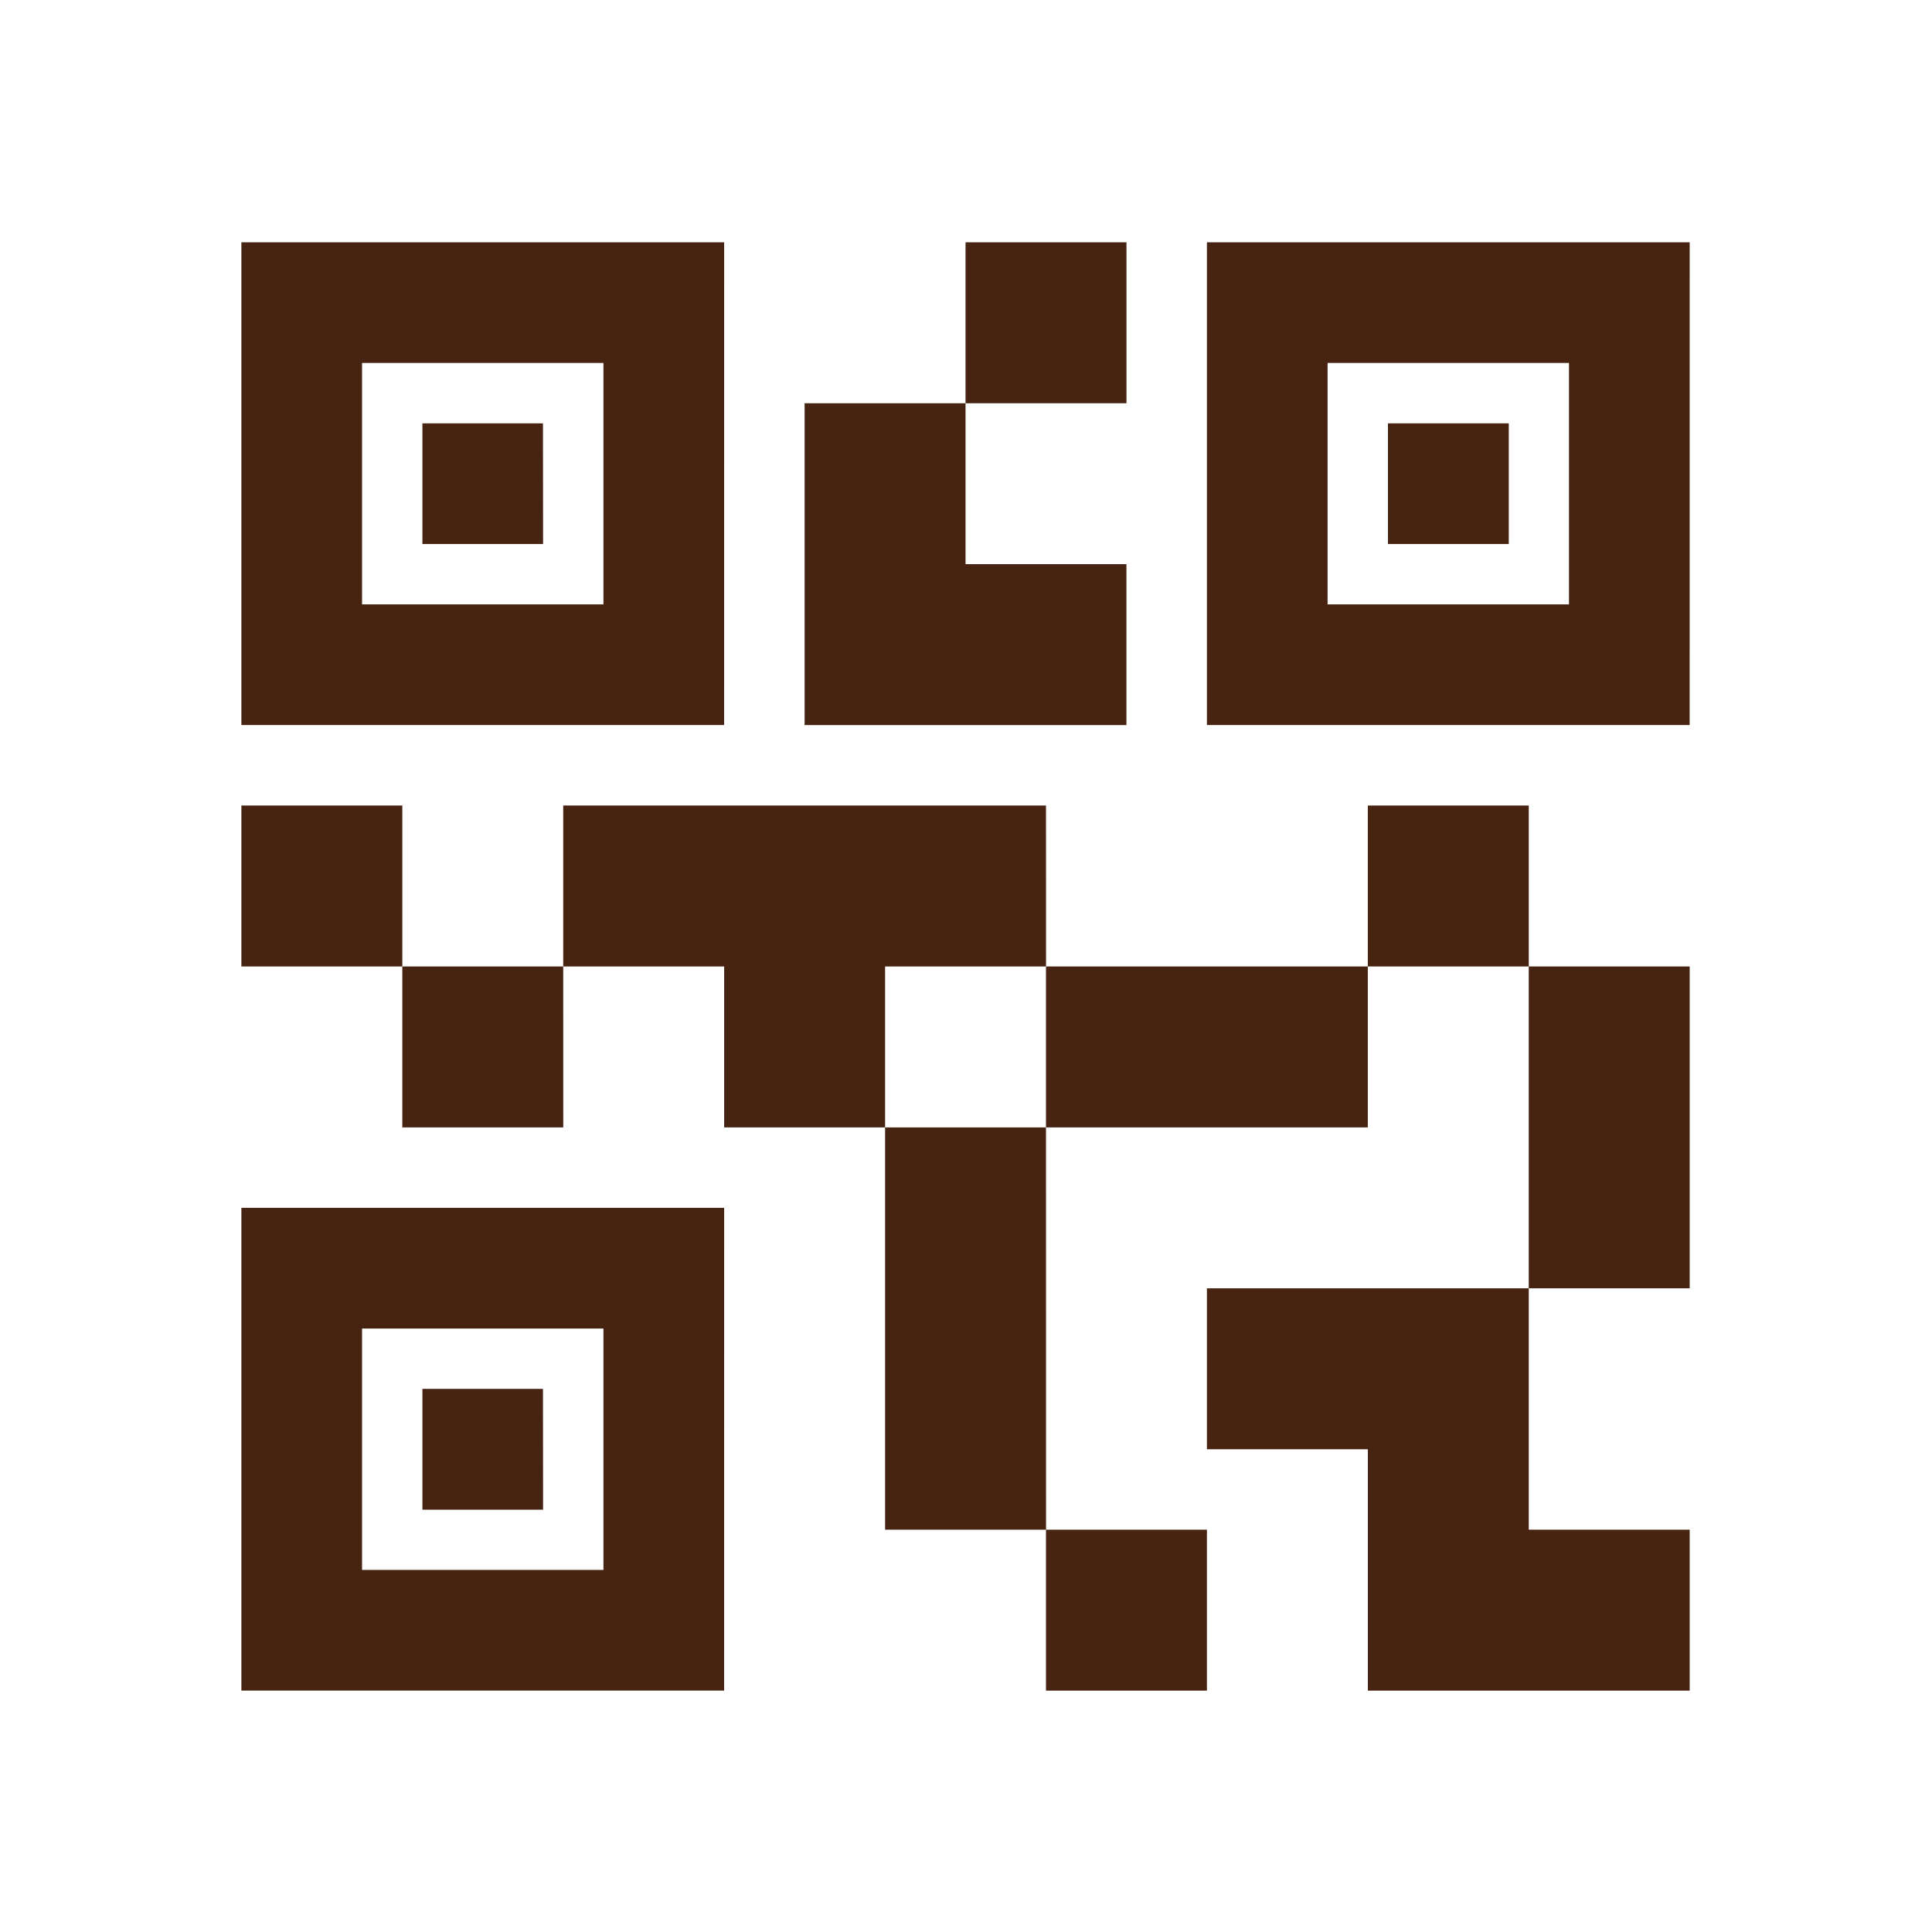 <svg xmlns="http://www.w3.org/2000/svg" width="50" height="50" viewBox="0 0 50 50">
  <g id="qr_code" transform="translate(0 0.024)">
    <g id="그룹_249" data-name="그룹 249">
      <rect id="사각형_168" data-name="사각형 168" width="50" height="50" transform="translate(0 -0.024)" fill="none"/>
    </g>
    <path id="패스_99" data-name="패스 99" d="M27.988,40.482H23.823V36.317h4.165ZM23.823,25.906H19.659V36.317h4.165Zm16.659-4.165H36.317V30.07h4.165Zm-4.165-4.165H32.152v4.165h4.165ZM11.329,21.741H7.165v4.165h4.165ZM7.165,17.576H3v4.165H7.165ZM21.741,7.165h4.165V3H21.741ZM6.123,6.123V12.37H12.37V6.123Zm9.37,9.37H3V3H15.494ZM6.123,31.111v6.247H12.37V31.111Zm9.37,9.37H3V27.988H15.494ZM31.111,6.123V12.37h6.247V6.123Zm9.37,9.37H27.988V3H40.482ZM36.317,36.317V30.07H27.988v4.165h4.165v6.247h8.329V36.317ZM32.152,21.741H23.823v4.165h8.329Zm-8.329-4.165H11.329v4.165h4.165v4.165h4.165V21.741h4.165Zm2.082-2.082V11.329H21.741V7.165H17.576v8.329Zm-15.1-7.809H7.685v3.123h3.123Zm0,24.988H7.685V35.8h3.123ZM35.8,7.685H32.673v3.123H35.8Z" transform="translate(3.247 3.247)" fill="#462411"/>
  </g>
</svg>
